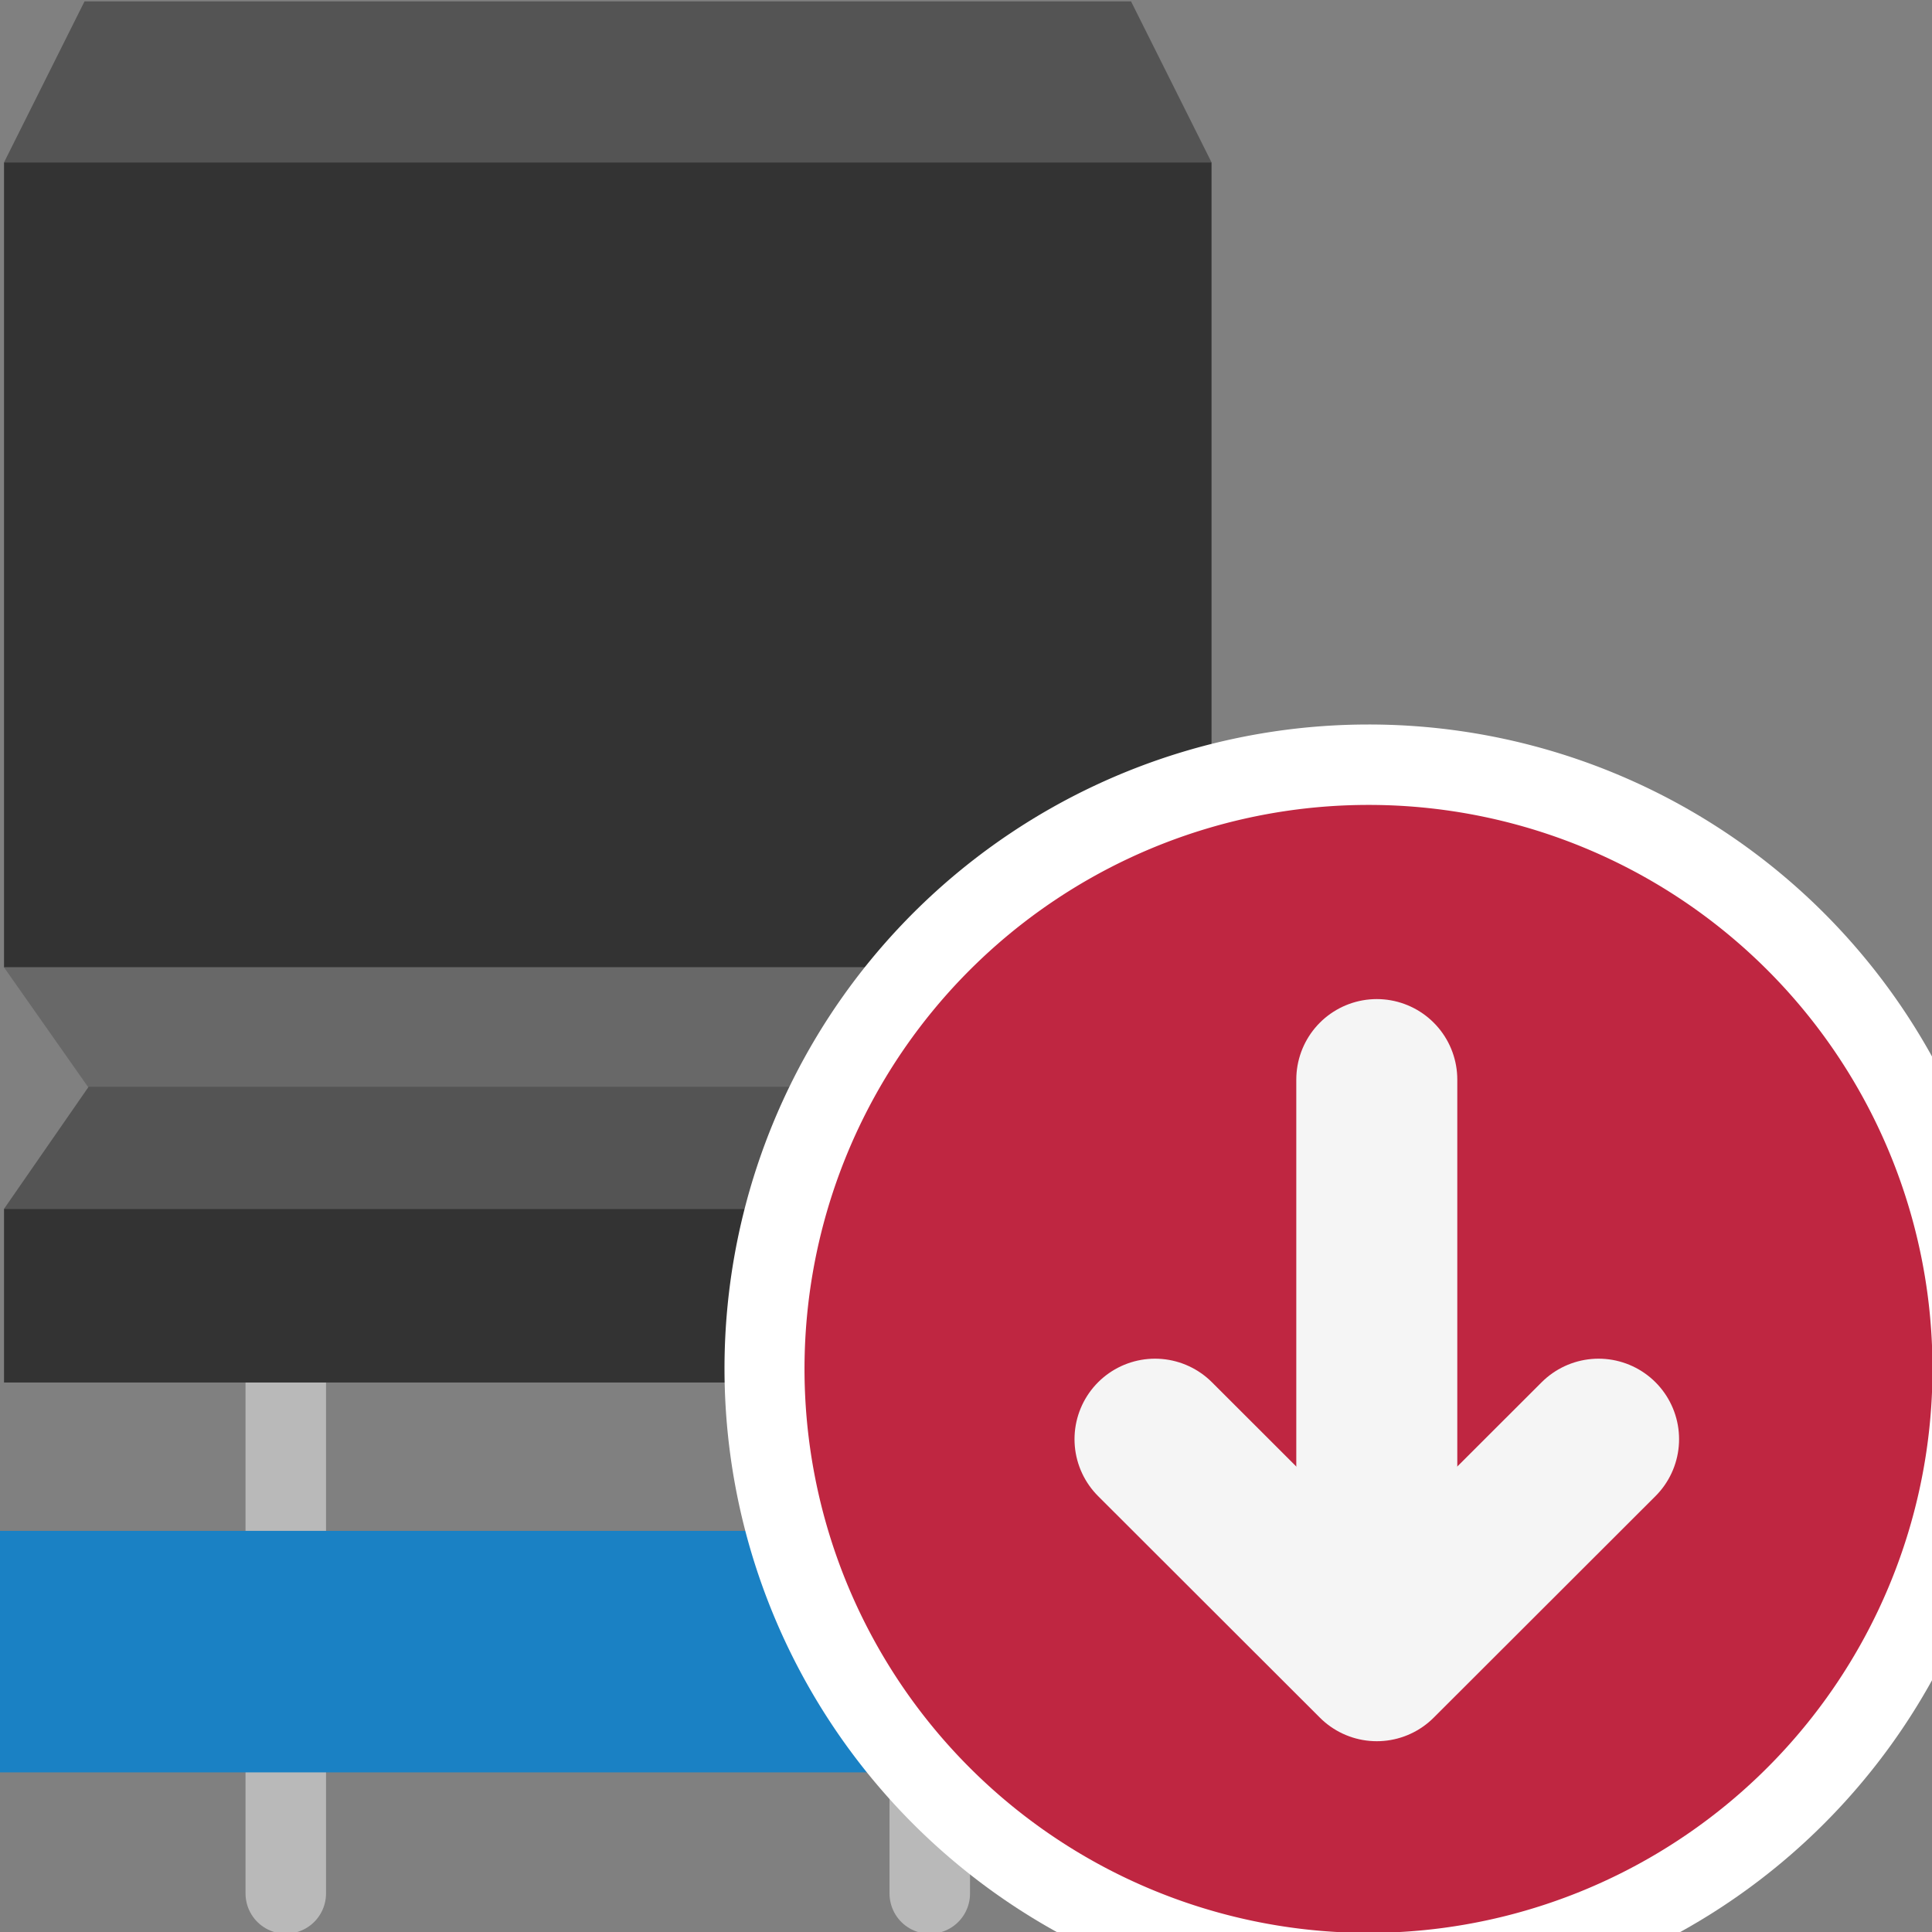 <?xml version="1.0" encoding="UTF-8" standalone="no"?>
<svg
   xmlns:dc="http://purl.org/dc/elements/1.1/"
   xmlns:cc="http://creativecommons.org/ns#"
   xmlns:rdf="http://www.w3.org/1999/02/22-rdf-syntax-ns#"
   xmlns:svg="http://www.w3.org/2000/svg"
   xmlns="http://www.w3.org/2000/svg"
   xmlns:sodipodi="http://sodipodi.sourceforge.net/DTD/sodipodi-0.dtd"
   xmlns:inkscape="http://www.inkscape.org/namespaces/inkscape"
   id="Слой_1"
   data-name="Слой 1"
   viewBox="0 0 24 24"
   version="1.1"
   sodipodi:docname="import3d.svg"
   inkscape:version="1.0.1 (3bc2e813f5, 2020-09-07)">
  <rect x="0" y="0" width="24" height="24" fill="#808080" stroke="none"/>
  <sodipodi:namedview
     pagecolor="#ffffff"
     bordercolor="#666666"
     borderopacity="1"
     objecttolerance="10"
     gridtolerance="10"
     guidetolerance="10"
     inkscape:pageopacity="0"
     inkscape:pageshadow="2"
     inkscape:window-width="2511"
     inkscape:window-height="1424"
     id="namedview30"
     showgrid="true"
     inkscape:zoom="27.961538"
     inkscape:cx="-0.30043993"
     inkscape:cy="11.333675"
     inkscape:window-x="0"
     inkscape:window-y="37"
     inkscape:window-maximized="0"
     inkscape:document-rotation="0"
     inkscape:current-layer="Слой_1">
    <inkscape:grid
       type="xygrid"
       id="grid_kicad"
       spacingx="0.5"
       spacingy="0.5"
       color="#9999ff"
       opacity="0.13"
       empspacing="2" />
  </sodipodi:namedview>
  <defs
     id="defs157793">
    <style
       id="style157791">.cls-1,.cls-7{fill:none;stroke-linecap:round;stroke-linejoin:round;}.cls-1{stroke:#b9b9b9;}.cls-2{fill:#333;}.cls-3{fill:#545454;}.cls-4{fill:#686868;}.cls-5{fill:#1a81c4;}.cls-6{fill:#bf2641;}.cls-7{stroke:#f5f5f5;stroke-width:2px;}</style>
  </defs>
  <title
     id="title157795">import3d</title>
  <line
     class="cls-1"
     x1="3.55"
     y1="17.017"
     x2="3.55"
     y2="23.521"
     id="line157797"
     style="fill:none;stroke:#b9b9b9;stroke-width:1;stroke-linecap:round;stroke-linejoin:round" />
  <line
     class="cls-1"
     x1="11.55"
     y1="17.017"
     x2="11.55"
     y2="23.522"
     id="line157799"
     style="fill:none;stroke:#b9b9b9;stroke-linecap:round;stroke-linejoin:round" />
  <rect
     class="cls-2"
     x="0.05"
     y="2.017"
     width="15"
     height="10"
     id="rect157801"
     style="fill:#333333" />
  <path
     id="polygon157803"
     style="fill:#545454"
     d="m 0.05,2.017 1,-2 h 13 l 1,2 z"
     sodipodi:nodetypes="ccccc" />
  <path
     id="polygon157805"
     style="fill:#686868"
     d="M 15.05,12.017 14,13.513 H 1.101 l -1.051,-1.496 z"
     sodipodi:nodetypes="ccccc" />
  <path
     id="polygon157807"
     style="fill:#545454"
     d="M 0.05,15.017 1.101,13.5 H 14 l 1.05,1.517 z"
     sodipodi:nodetypes="ccccc" />
  <path
     id="rect157809"
     style="fill:#333333"
     d="m 0.05,15.017 h 15 v 2.157 H 0.05 Z"
     sodipodi:nodetypes="ccccc" />
  <rect
     class="cls-5"
     x="1.1017452e-08"
     y="19.017"
     width="19.05"
     height="3"
     id="rect157811"
     style="fill:#1a81c4;stroke-width:1" />
  <path
     class="cls-6"
     d="M 25,16.993 A 8,8 0 1 1 17,9 7.996,7.996 0 0 1 25,16.993 Z"
     id="path887"
     style="stroke-width:1;fill:#ffffff;fill-opacity:1" />
  <path
     class="cls-6"
     d="m 24.006,16.999 a 7.006,7.006 0 1 1 -7.007,-7 7.003,7.003 0 0 1 7.007,7 z"
     id="path157813" />
  <line
     class="cls-7"
     x1="17.103"
     y1="20.411"
     x2="17.103"
     y2="13.411"
     id="line157815" />
  <polyline
     class="cls-7"
     points="20.858 18.878 18.103 21.63 15.348 18.878"
     id="polyline157817"
     transform="translate(-1,-1)" />
</svg>
